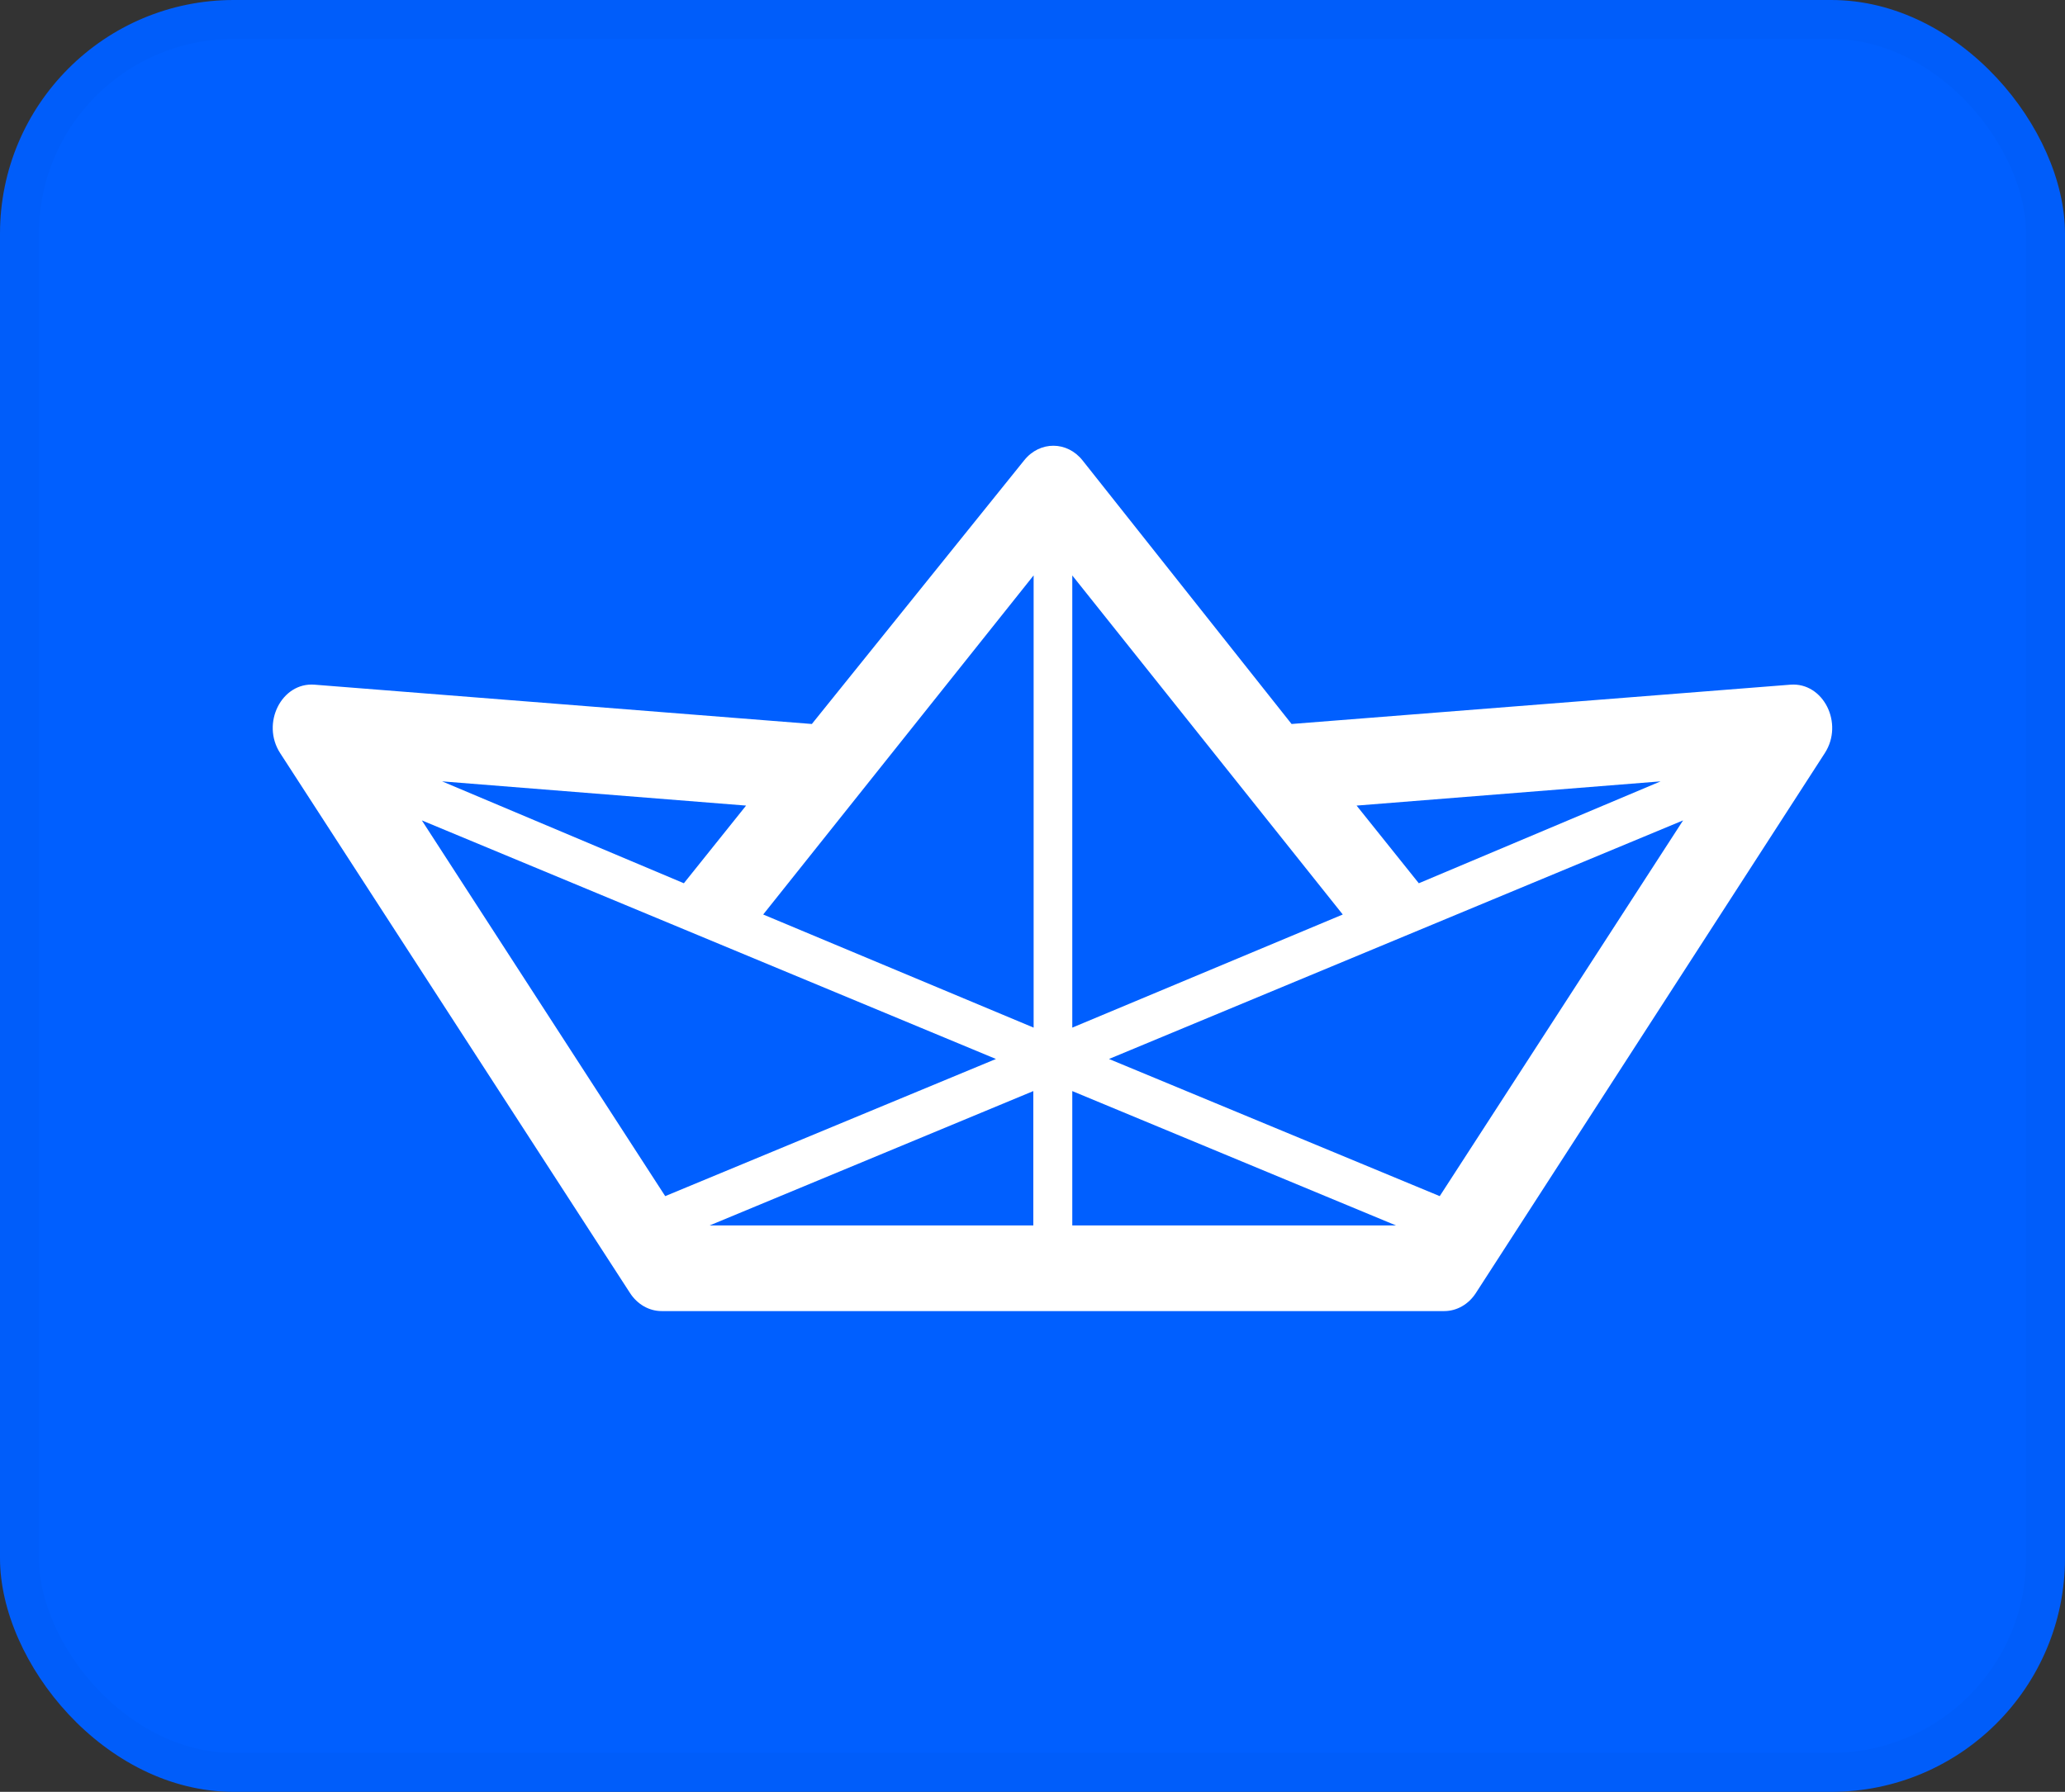 <svg width="53" height="46" viewBox="0 0 53 46" fill="none" xmlns="http://www.w3.org/2000/svg">
    <rect x="0" y="0" width="53" height="46" fill="#333333" stroke="none"/>
    <rect width="53" height="46" rx="6" fill="#005FFF" />
    <rect x="0.5" y="0.5" width="52" height="45" rx="5.5" stroke="black" stroke-opacity="0.02" />
    <path fill-rule="evenodd" clip-rule="evenodd"
        d="M33.149 18.586L45.952 17.577C46.797 17.511 47.33 18.569 46.835 19.334L37.879 33.195C37.691 33.486 37.389 33.658 37.067 33.658H16.982C16.661 33.658 16.359 33.486 16.171 33.196L7.191 19.335C6.695 18.57 7.227 17.51 8.073 17.577L20.837 18.586L26.289 11.814C26.689 11.317 27.389 11.32 27.785 11.82L33.149 18.586ZM35.831 31.46L27.521 28.01V31.46H35.831ZM26.521 31.46V28.01L18.212 31.46H26.521ZM25.562 27.186L17.073 30.707L10.827 21.061L25.562 27.186ZM28.463 27.186L36.952 30.707L43.198 21.061L28.463 27.186ZM26.529 26.381V14.771L19.588 23.477L26.529 26.381ZM27.521 26.381V14.773L34.463 23.477L27.521 26.381ZM17.552 22.675L19.149 20.681L11.347 20.059L17.552 22.675ZM36.415 22.675L34.818 20.681L42.621 20.059L36.415 22.675Z"
        fill="white" />
</svg>